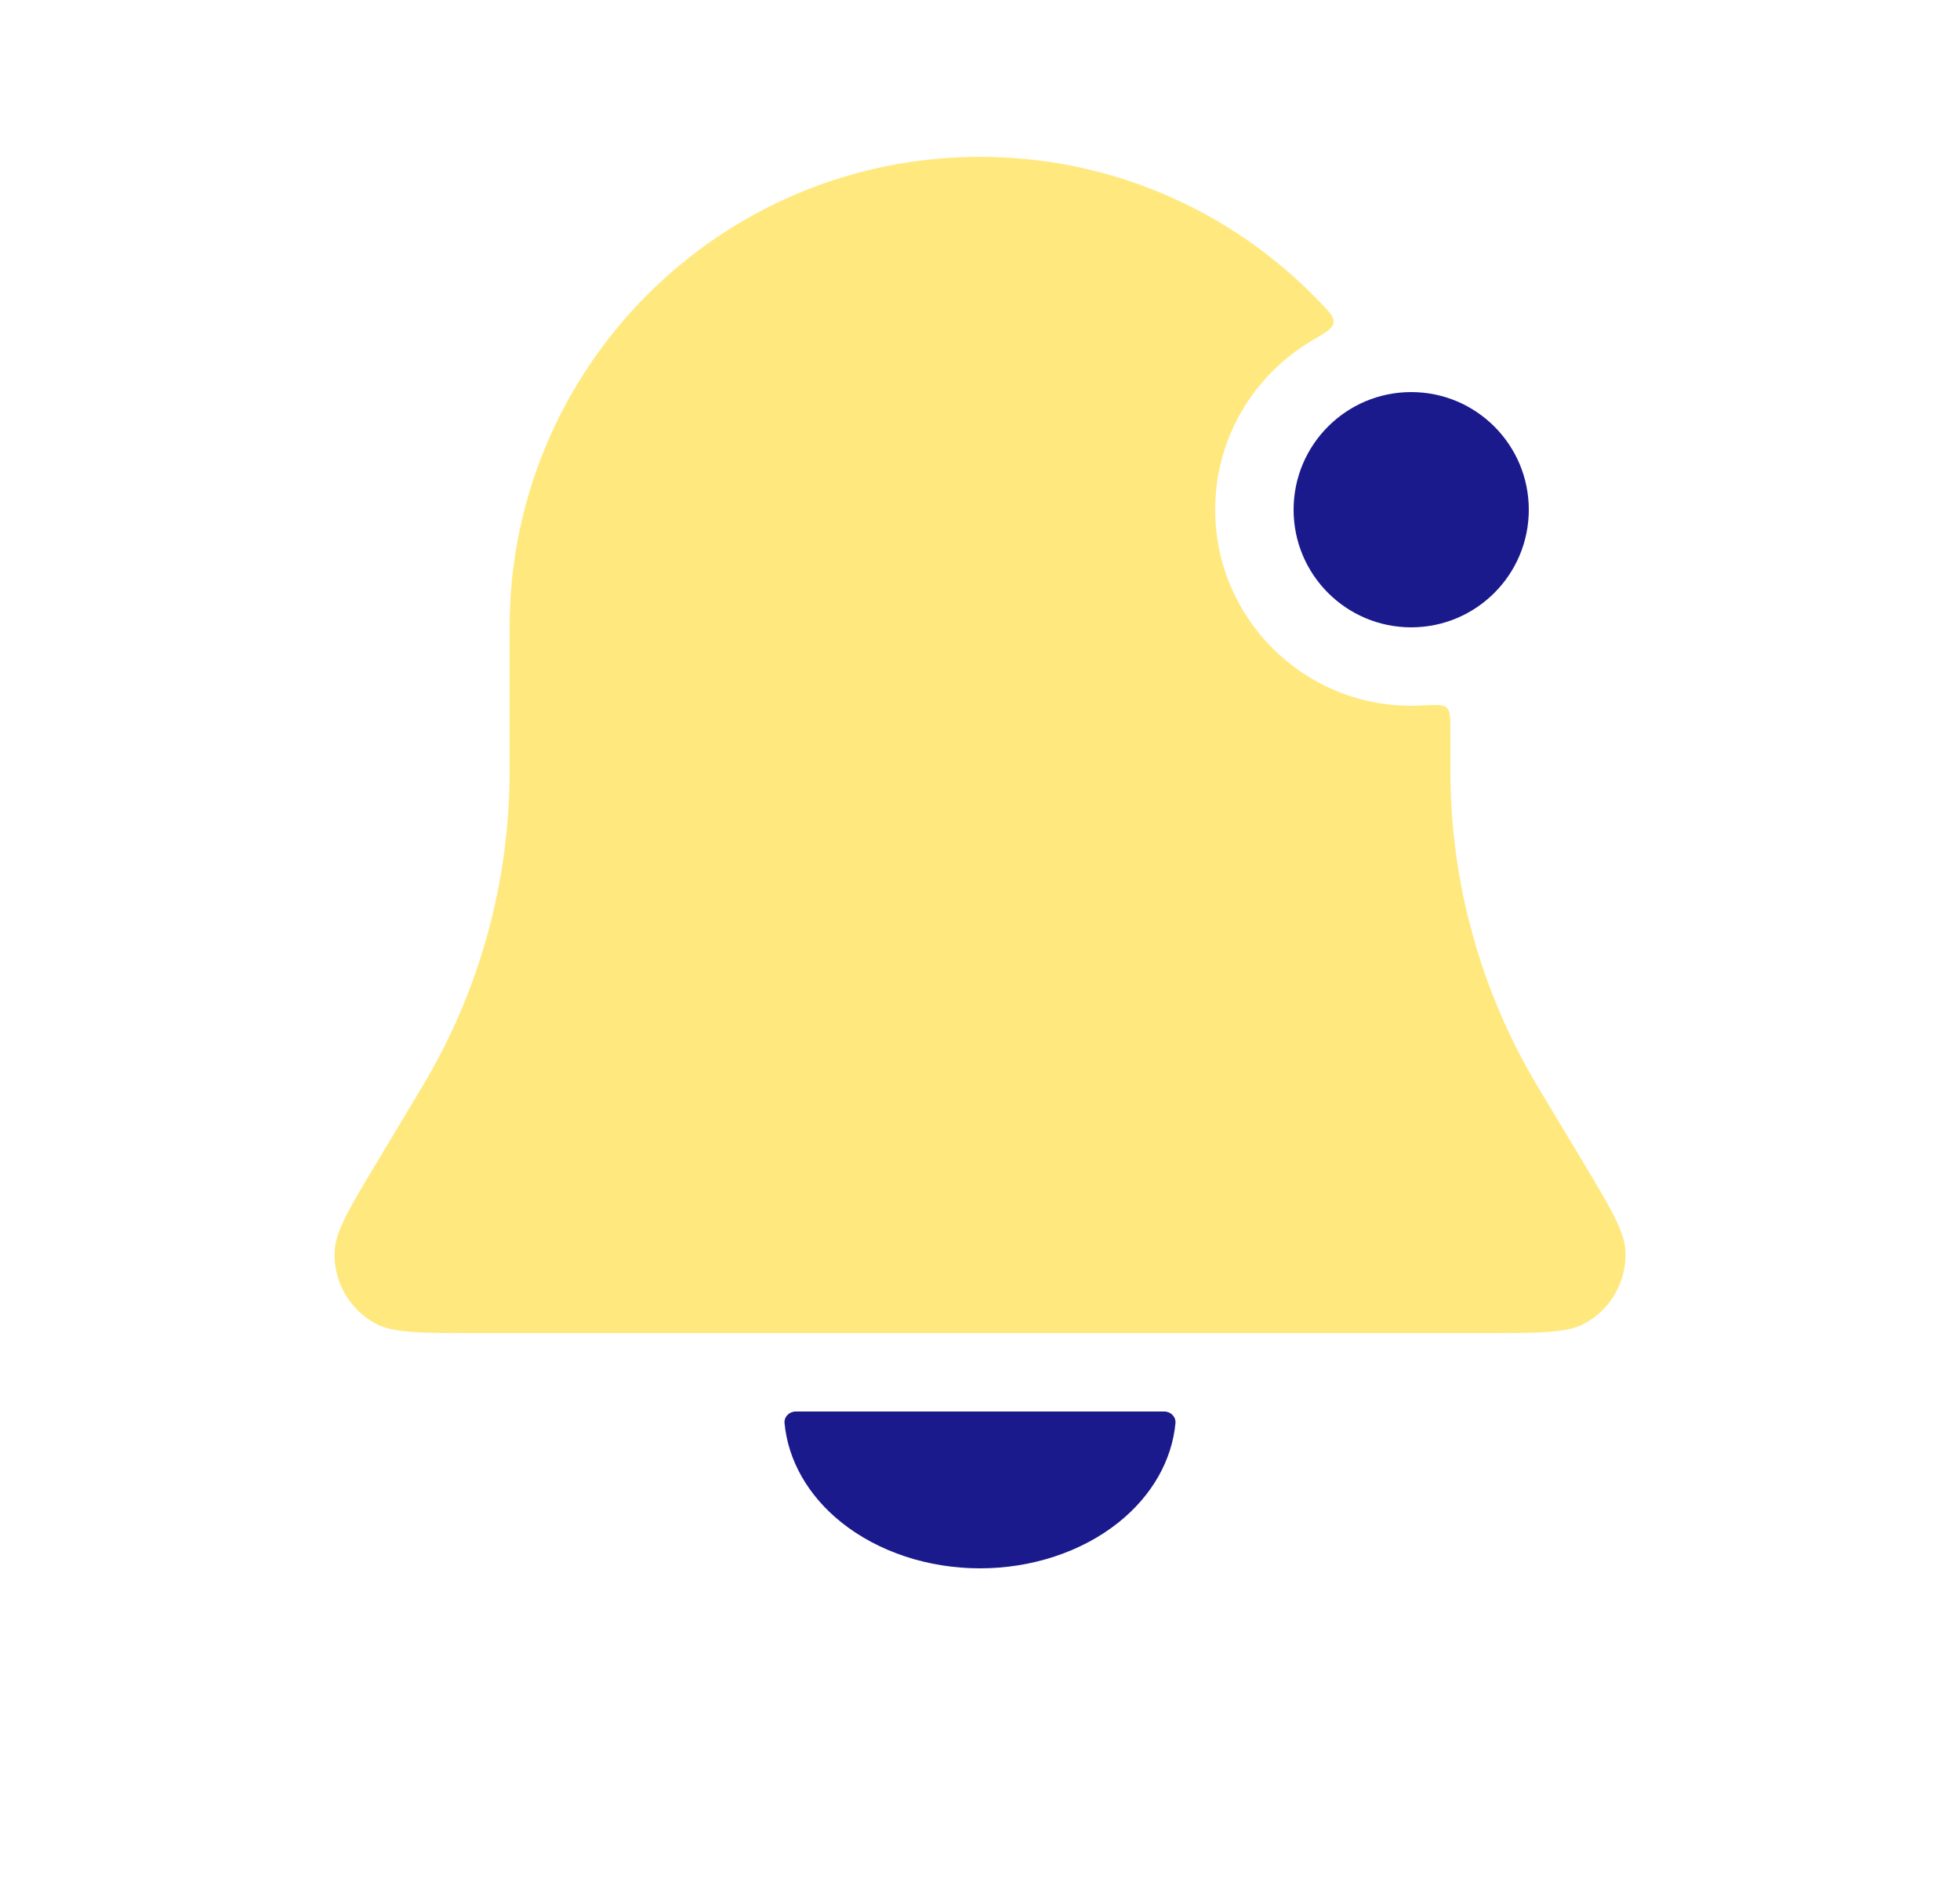 <svg width="25" height="24" viewBox="0 0 25 24" fill="none" xmlns="http://www.w3.org/2000/svg">
<path fill-rule="evenodd" clip-rule="evenodd" d="M12.5 2C9.187 2 6.5 4.686 6.5 8V9.831C6.5 11.25 6.115 12.643 5.384 13.86L4.831 14.782C4.464 15.394 4.28 15.7 4.268 15.95C4.248 16.337 4.454 16.7 4.796 16.882C5.017 17 5.373 17 6.087 17H18.914C19.628 17 19.984 17 20.205 16.882C20.547 16.7 20.752 16.337 20.733 15.95C20.72 15.7 20.537 15.394 20.17 14.782L20.17 14.782L19.616 13.86C18.886 12.643 18.5 11.25 18.5 9.831V9.317C18.5 9.153 18.5 9.071 18.454 9.026C18.407 8.982 18.317 8.987 18.137 8.996C18.091 8.999 18.046 9 18 9C16.62 9 15.5 7.881 15.5 6.5C15.5 5.581 15.996 4.779 16.734 4.344C16.911 4.24 17 4.188 17.01 4.116C17.02 4.044 16.957 3.979 16.832 3.849C15.74 2.709 14.203 2 12.5 2Z" fill="#FFD400" fill-opacity="0.5"/>
<circle cx="18" cy="6.5" r="1.5" fill="#1A1A8D"/>
<path d="M14.85 18C14.933 18 15.001 18.067 14.993 18.15C14.948 18.625 14.692 19.075 14.268 19.414C13.799 19.789 13.163 20 12.5 20C11.837 20 11.201 19.789 10.732 19.414C10.308 19.075 10.052 18.625 10.007 18.15C9.999 18.067 10.067 18 10.15 18L12.5 18L14.85 18Z" fill="#1A1A8D"/>
</svg>
